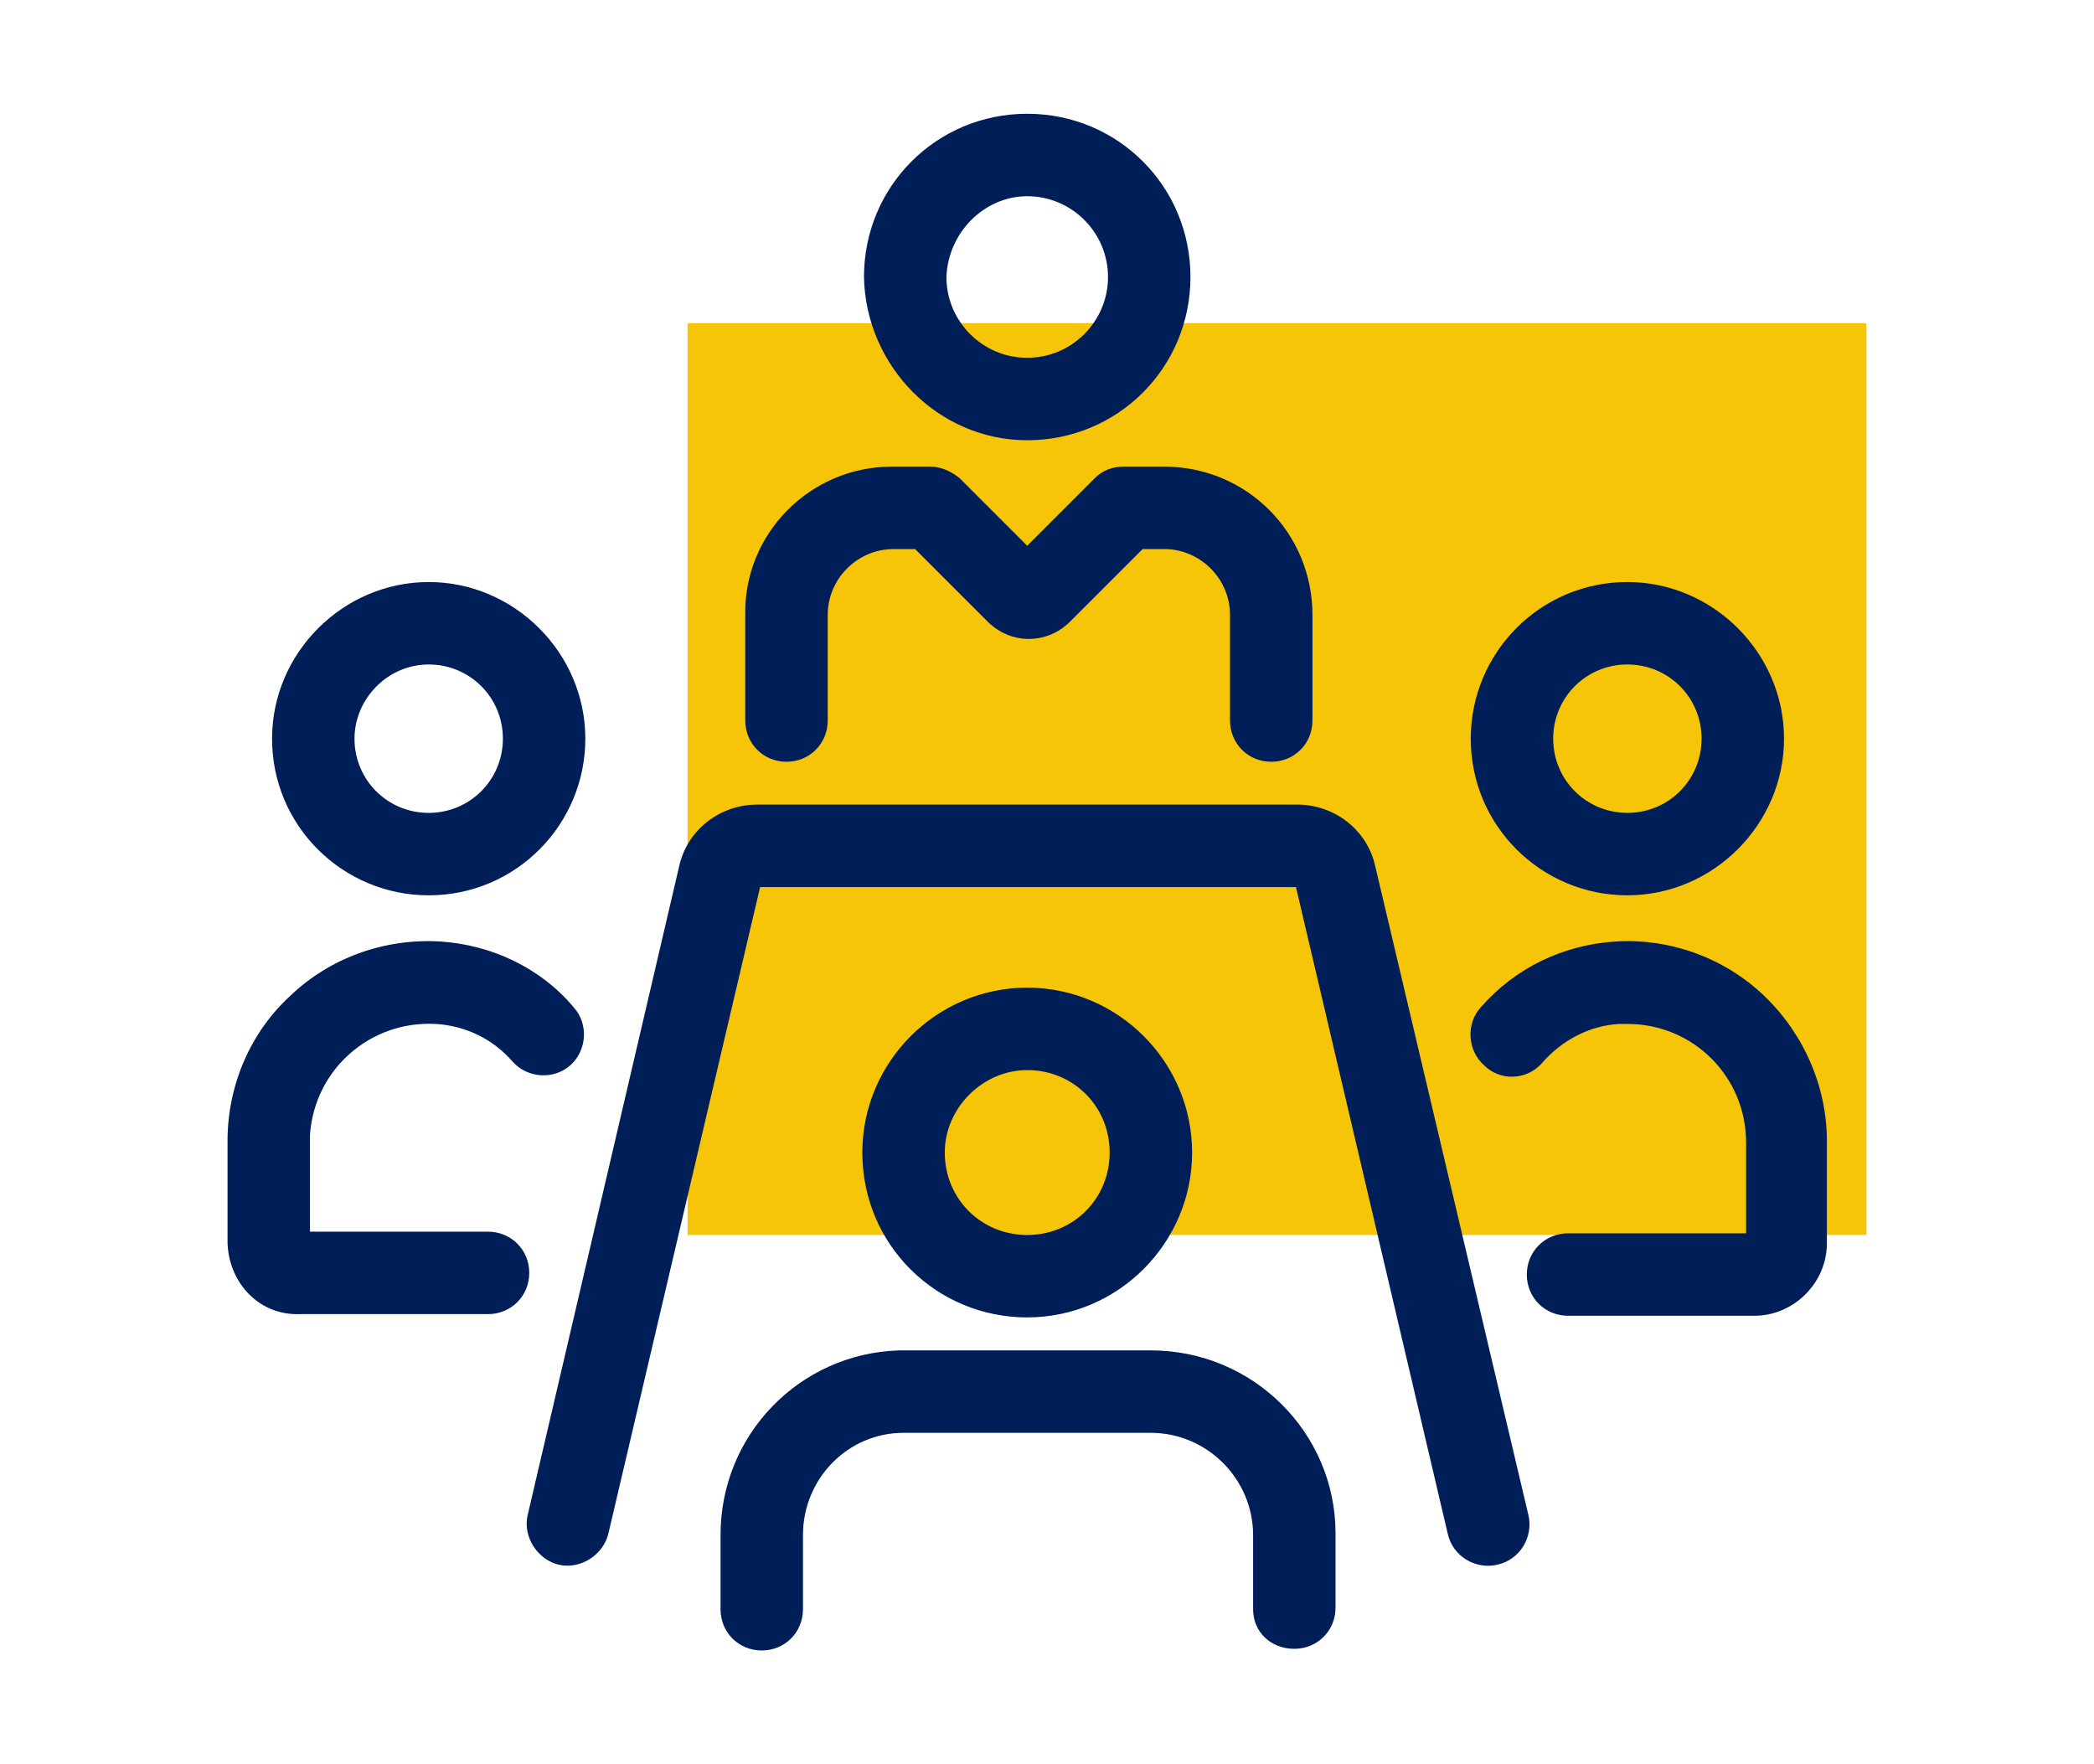 <?xml version="1.0" encoding="utf-8"?>
<!-- Generator: Adobe Illustrator 22.0.0, SVG Export Plug-In . SVG Version: 6.00 Build 0)  -->
<svg version="1.1" id="Capa_1" xmlns="http://www.w3.org/2000/svg" xmlns:xlink="http://www.w3.org/1999/xlink" x="0px" y="0px"
	 viewBox="0 0 127 107" style="enable-background:new 0 0 127 107;" xml:space="preserve">
<style type="text/css">
	.st0{fill:#F6C508;}
	.st1{fill:#001E58;}
</style>
<title>bono-verde</title>
<rect x="41.7" y="19.6" class="st0" width="71.5" height="55.3"/>
<path class="st1" d="M62.3,26.7c5.5,0,9.9-4.4,9.9-9.9s-4.4-9.9-9.9-9.9c-5.5,0-9.9,4.4-9.9,9.9C52.5,22.2,56.9,26.7,62.3,26.7z
	 M62.3,11.9c2.7,0,4.9,2.2,4.9,4.9s-2.2,4.9-4.9,4.9c-2.7,0-4.9-2.2-4.9-4.9C57.5,14.1,59.7,11.9,62.3,11.9z M54.1,28.3h2.3
	c0.7,0,1.3,0.3,1.8,0.7l4.1,4.1l4.1-4.1c0.5-0.5,1.1-0.7,1.8-0.7h2.4c5,0,9,4,9,9v6.4c0,1.4-1.1,2.5-2.5,2.5s-2.5-1.1-2.5-2.5v-6.4
	c0-2.2-1.8-4-4-4h-1.3l-4.4,4.4c-1.4,1.4-3.6,1.4-5,0l-4.4-4.4h-1.3c-2.2,0-4,1.8-4,4v6.4c0,1.4-1.1,2.5-2.5,2.5s-2.5-1.1-2.5-2.5
	v-6.4C45.1,32.4,49.1,28.3,54.1,28.3C54.1,28.3,54.1,28.3,54.1,28.3z M62.3,79.9c5.5,0,10-4.5,10-10c0-5.5-4.5-10-10-10
	s-10,4.5-10,10C52.3,75.5,56.8,79.9,62.3,79.9z M62.3,64.9c2.8,0,5,2.2,5,5s-2.2,5-5,5c-2.8,0-5-2.2-5-5
	C57.3,67.2,59.6,64.9,62.3,64.9C62.3,64.9,62.3,64.9,62.3,64.9L62.3,64.9z M92.7,91.9c0.3,1.3-0.5,2.7-1.9,3c-1.3,0.3-2.7-0.5-3-1.9
	l-9.2-39.2H46.1l-9.2,39.2c-0.3,1.3-1.7,2.2-3,1.9c-1.3-0.3-2.2-1.7-1.9-3l0,0l9.2-39.4c0.5-2.2,2.5-3.7,4.7-3.7h32.8
	c2.2,0,4.2,1.5,4.7,3.7L92.7,91.9z M54.5,81.9h15.3c6.2,0,11.2,5,11.2,11.1v4.5c0,1.4-1.1,2.5-2.5,2.5S76,99,76,97.6v-4.5
	c0-3.4-2.8-6.2-6.2-6.2H54.8c-3.4,0-6.1,2.8-6.1,6.2v4.5c0,1.4-1.1,2.5-2.5,2.5s-2.5-1.1-2.5-2.5v-4.5C43.7,87,48.5,82.1,54.5,81.9
	L54.5,81.9z M89.2,44.8c0,5.3,4.3,9.5,9.5,9.5s9.5-4.3,9.5-9.5s-4.3-9.5-9.5-9.5C93.4,35.3,89.2,39.6,89.2,44.8z M103.2,44.8
	c0,2.5-2,4.5-4.5,4.5c-2.5,0-4.5-2-4.5-4.5c0-2.5,2-4.5,4.5-4.5C101.2,40.3,103.2,42.3,103.2,44.8C103.2,44.8,103.2,44.8,103.2,44.8
	L103.2,44.8z M107,60.4c2.4,2.3,3.8,5.5,3.8,8.8v6.2c0,2.4-2,4.4-4.4,4.4H95.1c-1.4,0-2.5-1.1-2.5-2.5s1.1-2.5,2.5-2.5h10.8v-5.5
	c0-4-3.2-7.2-7.2-7.2c-0.2,0-0.3,0-0.5,0c-1.8,0.1-3.5,1-4.7,2.4c-0.9,1-2.5,1.1-3.5,0.1c-1-0.9-1.1-2.5-0.2-3.5
	c2.1-2.4,5-3.8,8.2-4C101.3,56.9,104.6,58.1,107,60.4L107,60.4z M26,54.3c5.3,0,9.5-4.3,9.5-9.5s-4.3-9.5-9.5-9.5s-9.5,4.3-9.5,9.5
	l0,0C16.5,50.1,20.8,54.3,26,54.3z M26,40.3c2.5,0,4.5,2,4.5,4.5c0,2.5-2,4.5-4.5,4.5s-4.5-2-4.5-4.5l0,0
	C21.5,42.4,23.5,40.3,26,40.3C26,40.3,26,40.3,26,40.3L26,40.3z M13.8,75.4v-6.2c0-3.4,1.4-6.6,3.8-8.8c2.4-2.3,5.7-3.5,9.1-3.3
	c3.1,0.2,6.1,1.6,8.1,4c0.9,1,0.8,2.6-0.2,3.5c-1,0.9-2.6,0.8-3.5-0.2c-1.2-1.4-2.9-2.2-4.7-2.3c-3.9-0.2-7.3,2.7-7.6,6.7
	c0,0.1,0,0.3,0,0.4v5.5h10.8c1.4,0,2.5,1.1,2.5,2.5s-1.1,2.5-2.5,2.5H18.2C15.8,79.8,13.9,77.9,13.8,75.4z"/>
</svg>
